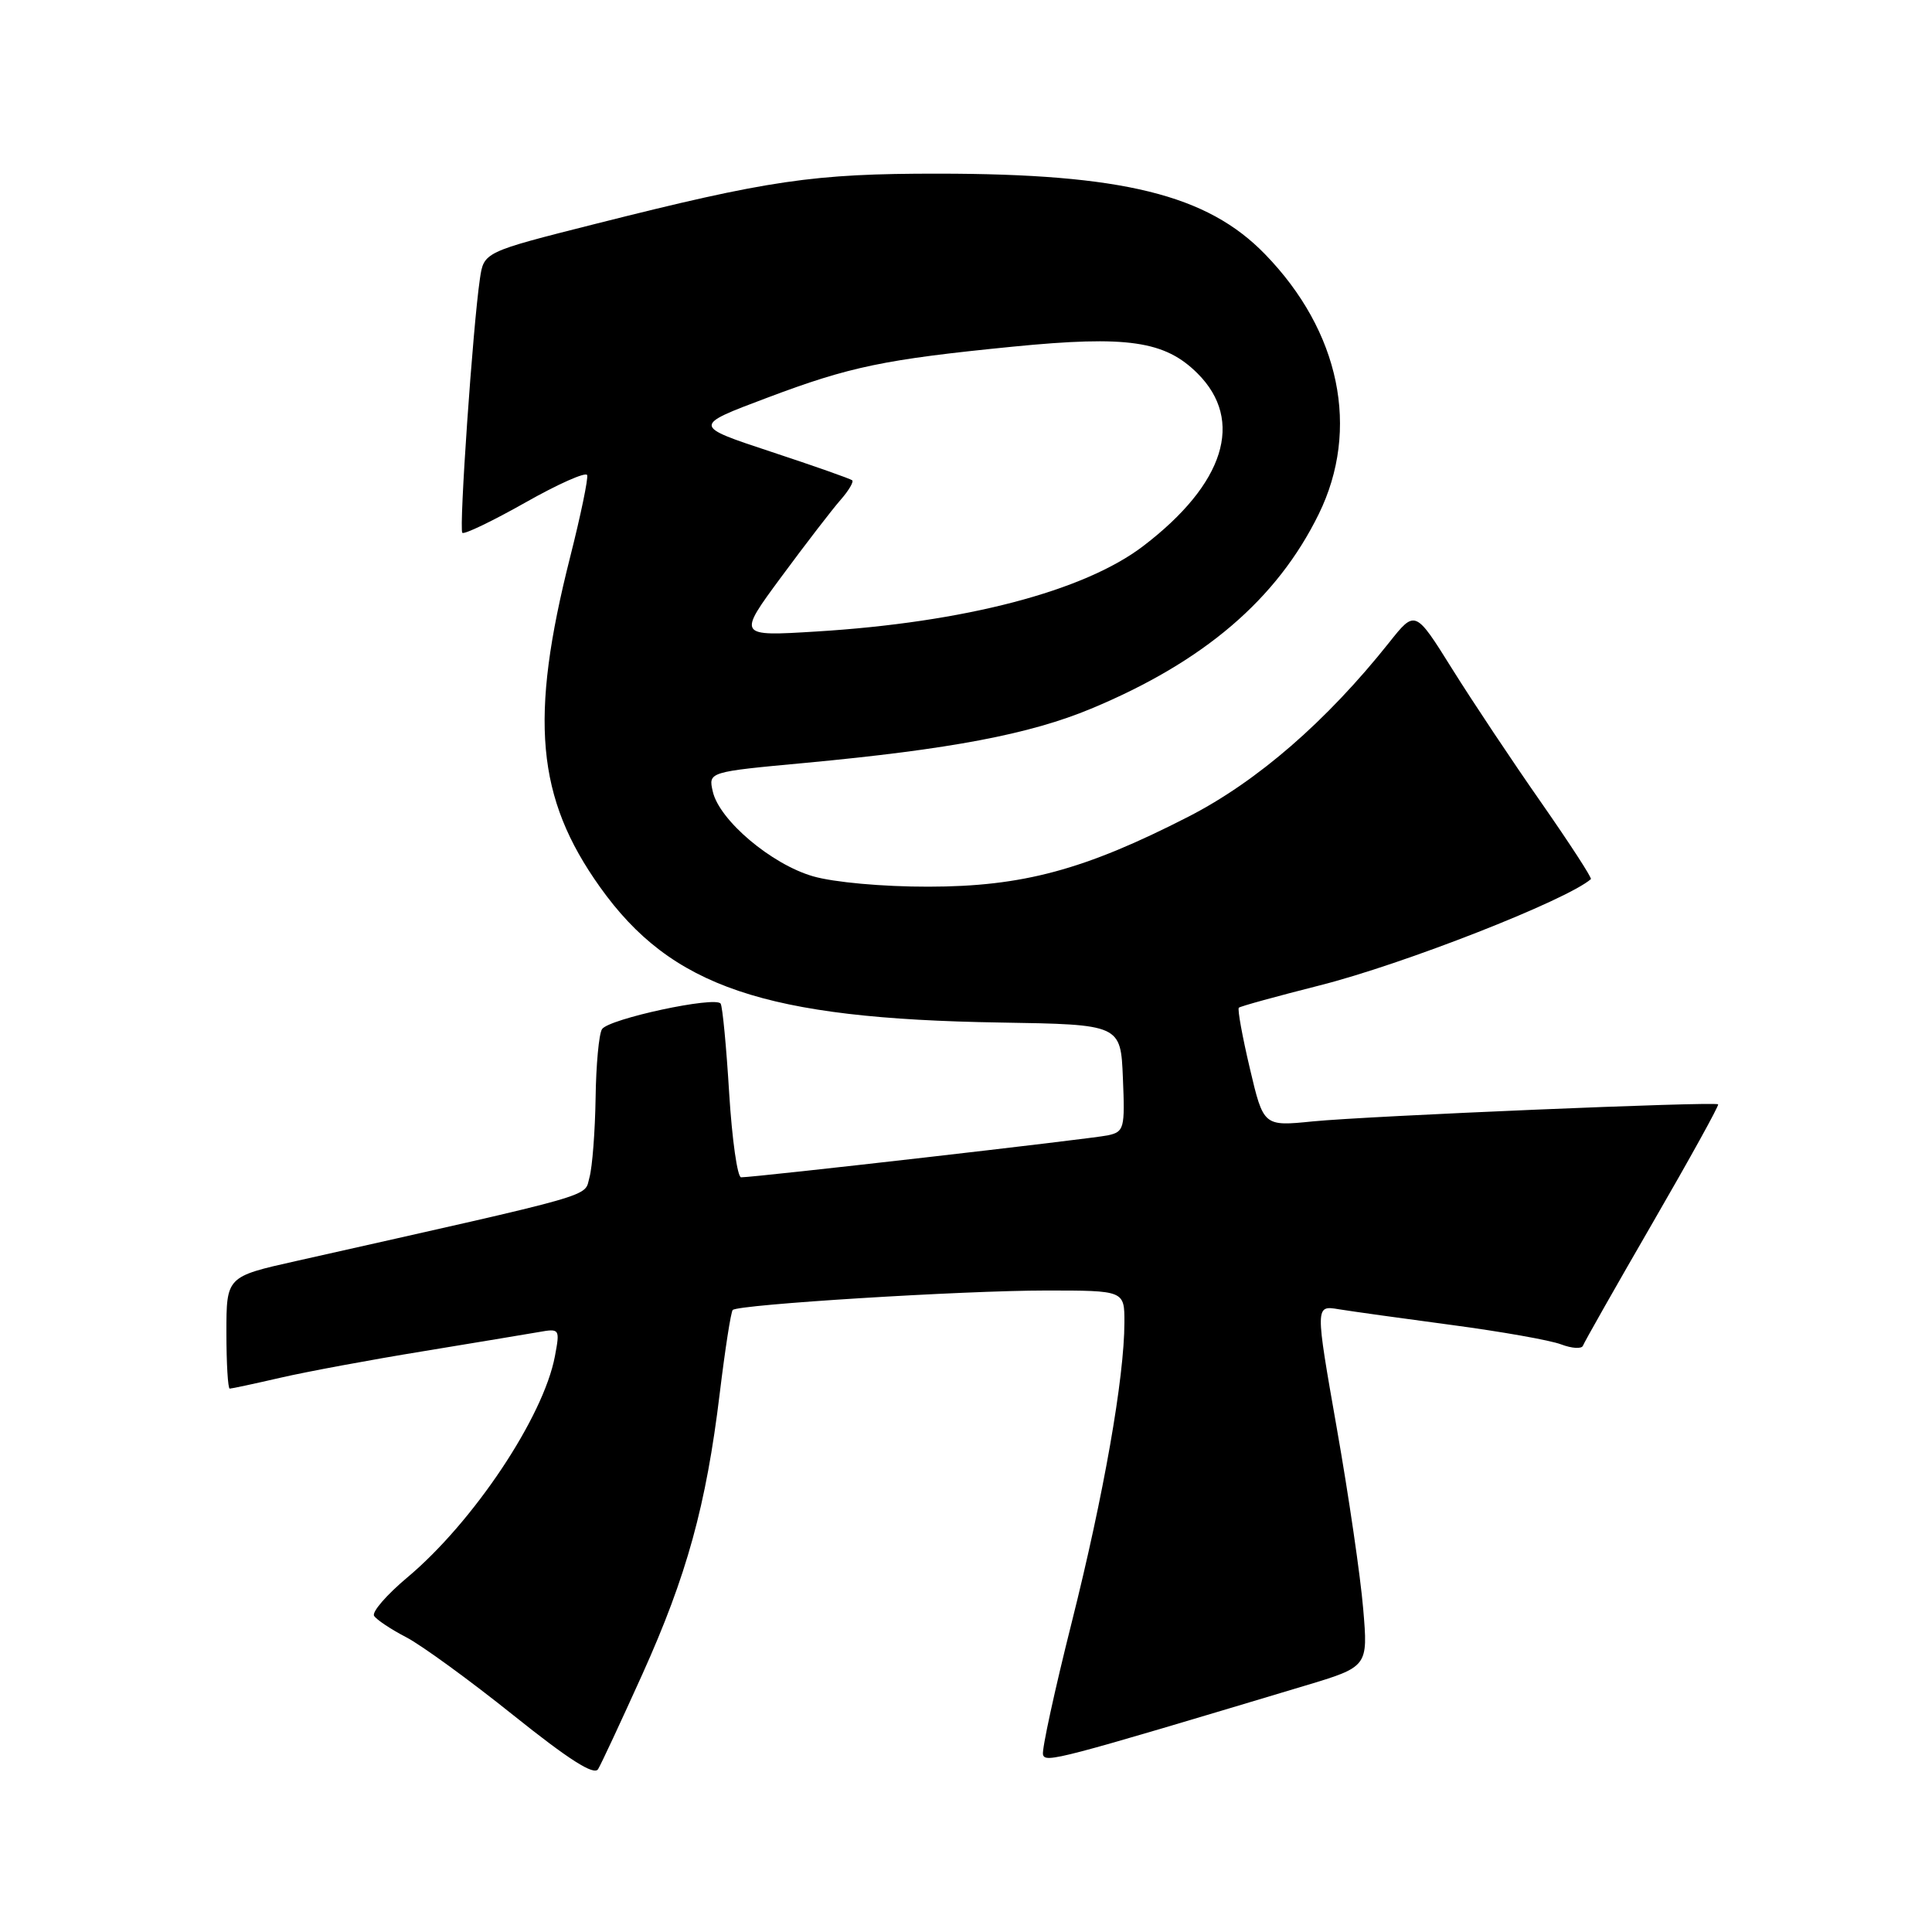 <?xml version="1.0" encoding="UTF-8" standalone="no"?>
<!DOCTYPE svg PUBLIC "-//W3C//DTD SVG 1.1//EN" "http://www.w3.org/Graphics/SVG/1.1/DTD/svg11.dtd" >
<svg xmlns="http://www.w3.org/2000/svg" xmlns:xlink="http://www.w3.org/1999/xlink" version="1.1" viewBox="0 0 256 256">
 <g >
 <path fill="currentColor"
d=" M 85.11 221.86 C 91.00 208.79 93.57 199.49 95.37 184.62 C 96.08 178.78 96.85 173.81 97.09 173.58 C 97.82 172.85 127.61 171.00 138.58 171.00 C 149.00 171.00 149.00 171.00 148.99 175.25 C 148.98 182.56 146.25 198.10 142.00 215.01 C 139.75 223.96 138.04 231.82 138.20 232.48 C 138.49 233.64 140.08 233.22 172.89 223.37 C 181.28 220.85 181.28 220.85 180.63 213.18 C 180.28 208.95 178.71 198.18 177.13 189.23 C 174.27 172.96 174.27 172.96 177.38 173.48 C 179.10 173.76 185.85 174.70 192.38 175.57 C 198.91 176.44 205.43 177.59 206.86 178.14 C 208.29 178.68 209.59 178.76 209.75 178.31 C 209.91 177.87 214.06 170.54 218.98 162.04 C 223.90 153.54 227.81 146.47 227.66 146.33 C 227.26 145.93 181.23 147.87 173.96 148.59 C 167.42 149.25 167.42 149.25 165.61 141.56 C 164.61 137.33 163.96 133.72 164.15 133.53 C 164.34 133.34 169.15 132.02 174.83 130.58 C 185.91 127.79 207.57 119.30 210.80 116.49 C 210.97 116.34 208.01 111.79 204.23 106.36 C 200.44 100.94 195.13 92.97 192.43 88.65 C 187.52 80.79 187.52 80.79 184.06 85.15 C 175.78 95.56 166.60 103.53 157.50 108.20 C 143.70 115.27 135.51 117.48 123.00 117.49 C 116.98 117.50 110.46 116.91 107.72 116.11 C 102.20 114.51 95.32 108.69 94.45 104.89 C 93.85 102.28 93.85 102.28 106.68 101.09 C 125.90 99.29 136.43 97.30 144.59 93.90 C 159.52 87.68 169.20 79.41 174.74 68.12 C 180.25 56.89 177.57 43.91 167.61 33.67 C 159.94 25.78 148.75 23.02 124.34 23.01 C 107.74 23.00 101.90 23.86 78.80 29.69 C 64.11 33.40 64.11 33.40 63.59 36.95 C 62.65 43.31 60.80 70.13 61.26 70.60 C 61.51 70.85 65.27 69.04 69.61 66.59 C 73.95 64.13 77.63 62.50 77.80 62.95 C 77.96 63.40 76.95 68.27 75.56 73.76 C 70.12 95.23 71.06 105.70 79.51 117.55 C 88.94 130.79 101.35 134.99 132.50 135.49 C 148.50 135.75 148.50 135.75 148.79 142.85 C 149.07 149.54 148.96 149.97 146.79 150.44 C 144.63 150.90 100.12 156.00 98.20 156.00 C 97.71 156.00 97.00 150.99 96.62 144.86 C 96.25 138.74 95.74 133.39 95.49 132.99 C 94.85 131.95 80.65 135.00 79.77 136.37 C 79.36 136.99 78.98 141.10 78.92 145.50 C 78.85 149.90 78.49 154.62 78.11 156.00 C 77.36 158.68 79.95 157.94 39.25 167.09 C 30.00 169.16 30.00 169.16 30.00 176.58 C 30.00 180.66 30.20 184.00 30.44 184.00 C 30.68 184.00 33.72 183.35 37.19 182.55 C 40.66 181.75 49.12 180.18 56.00 179.06 C 62.88 177.93 69.79 176.78 71.36 176.51 C 74.17 176.01 74.21 176.07 73.53 179.70 C 72.02 187.76 62.71 201.70 53.96 209.03 C 51.23 211.32 49.25 213.60 49.57 214.11 C 49.88 214.61 51.79 215.89 53.82 216.94 C 55.84 217.99 62.22 222.63 68.00 227.26 C 75.38 233.17 78.72 235.30 79.25 234.42 C 79.67 233.73 82.30 228.08 85.11 221.86 Z  M 103.55 76.41 C 106.76 72.06 110.28 67.49 111.37 66.25 C 112.45 65.02 113.15 63.84 112.92 63.64 C 112.69 63.44 107.84 61.73 102.14 59.85 C 91.77 56.42 91.77 56.42 101.64 52.71 C 112.62 48.57 117.18 47.62 134.25 45.93 C 149.38 44.44 154.36 45.16 158.69 49.49 C 164.92 55.72 162.27 64.12 151.49 72.35 C 143.65 78.34 127.80 82.48 108.15 83.68 C 97.71 84.32 97.71 84.32 103.55 76.41 Z "/>
</g>
</svg>